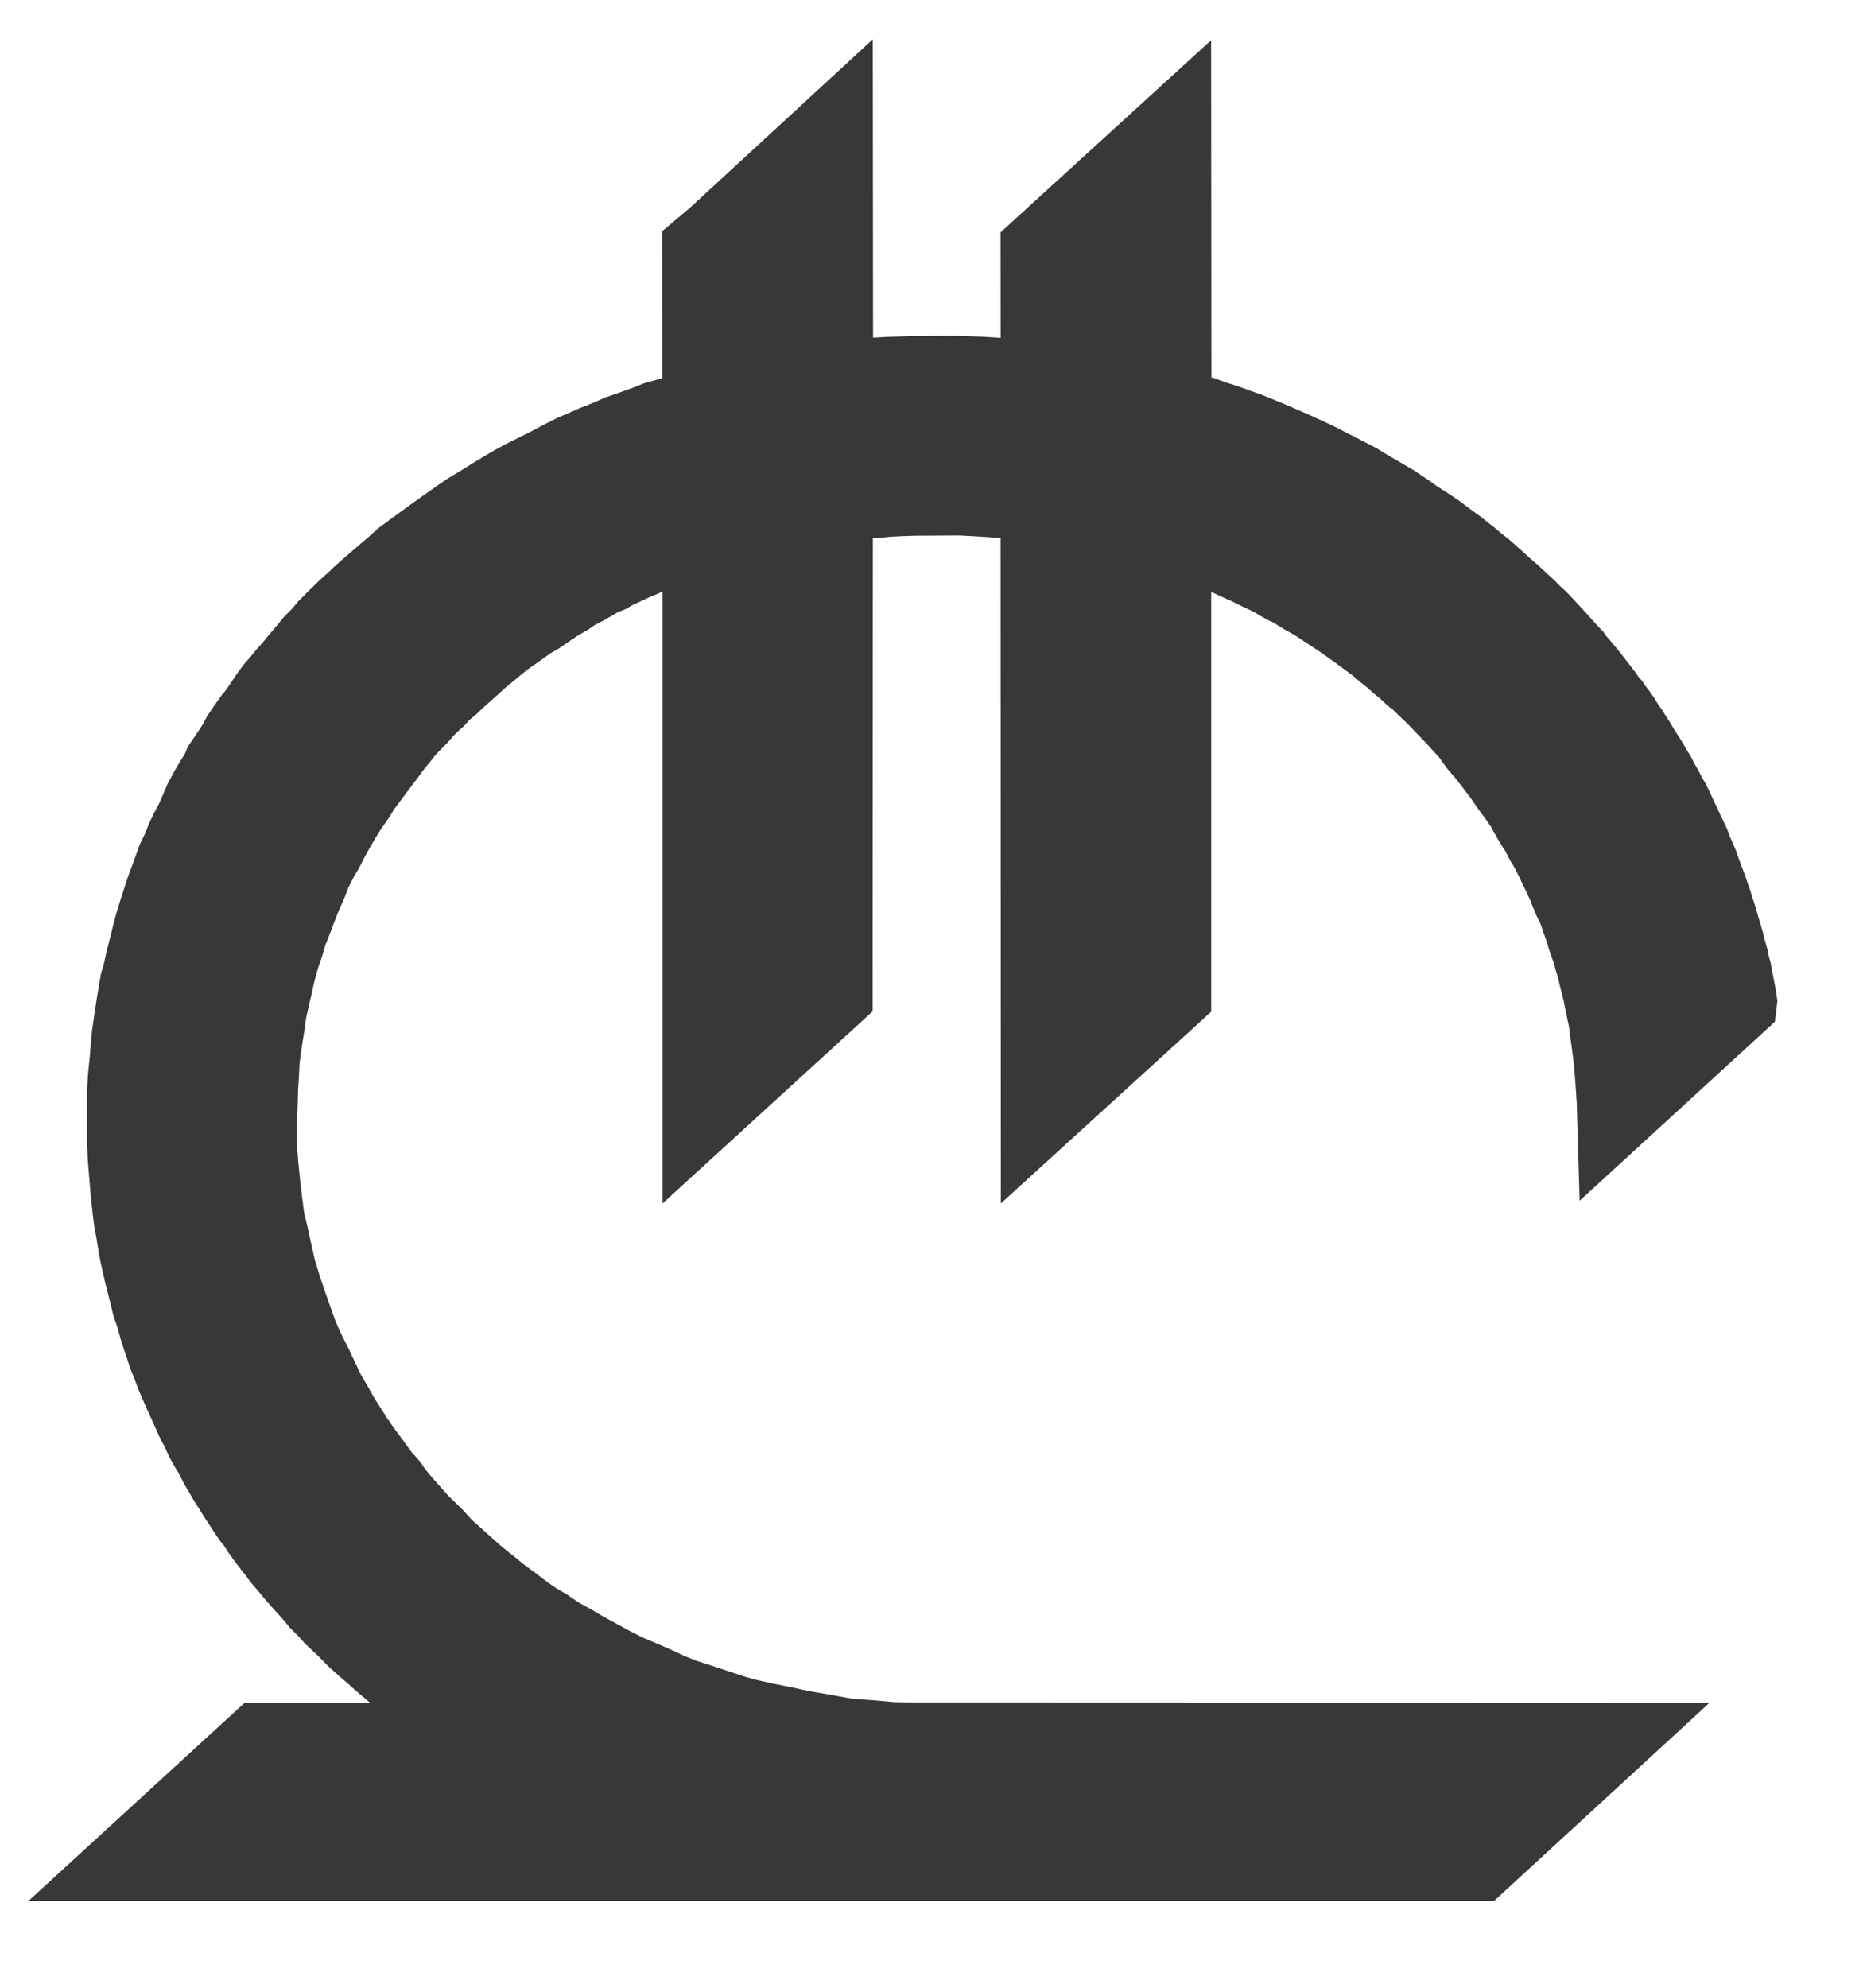 <svg width="15" height="16" viewBox="0 0 15 16" fill="none" xmlns="http://www.w3.org/2000/svg">
<path d="M6.728 1L5.752 1.899L5.631 2.001L5.635 3.266L5.504 3.304L5.396 3.338L5.282 3.37L5.196 3.404L5.096 3.44L4.986 3.478L4.888 3.521L4.788 3.56L4.698 3.6L4.622 3.632L4.528 3.679L4.453 3.719L4.377 3.758L4.283 3.805L4.208 3.842L4.1 3.902L3.983 3.972L3.856 4.051L3.758 4.11L3.646 4.188L3.575 4.238L3.485 4.302L3.403 4.362L3.314 4.427L3.234 4.486L3.171 4.543L3.095 4.608L2.956 4.728L2.895 4.782L2.846 4.829L2.78 4.888L2.699 4.967L2.623 5.043L2.574 5.102L2.513 5.163L2.458 5.23L2.403 5.294L2.35 5.359L2.296 5.42L2.246 5.481L2.195 5.539L2.156 5.592L2.111 5.659L2.064 5.729L2.023 5.779L1.984 5.833L1.923 5.923L1.896 5.975L1.862 6.029L1.815 6.099L1.778 6.153L1.756 6.207L1.711 6.277L1.669 6.349L1.621 6.437L1.586 6.52L1.547 6.607L1.508 6.681L1.476 6.746L1.447 6.821L1.402 6.915L1.367 7.012L1.316 7.15L1.288 7.235L1.257 7.33L1.23 7.418L1.206 7.506L1.145 7.75L1.129 7.826L1.104 7.914L1.086 8.022L1.074 8.094L1.057 8.207L1.039 8.331L1.022 8.528L1.008 8.667L1.002 8.773L1 8.9L1.002 9.211L1.006 9.313L1.018 9.461L1.028 9.581L1.037 9.667L1.047 9.759L1.057 9.833L1.074 9.925L1.088 10.012L1.102 10.091L1.12 10.171L1.135 10.239L1.159 10.334L1.18 10.417L1.2 10.501L1.231 10.593L1.257 10.686L1.282 10.765L1.306 10.834L1.331 10.913L1.361 10.986L1.39 11.065L1.423 11.142L1.453 11.211L1.48 11.27L1.518 11.354L1.555 11.437L1.596 11.514L1.631 11.592L1.666 11.655L1.702 11.712L1.743 11.795L1.78 11.858L1.817 11.922L1.859 11.987L1.884 12.028L1.909 12.068L1.947 12.124L1.98 12.176L2.011 12.221L2.049 12.267L2.08 12.318L2.129 12.386L2.172 12.443L2.219 12.501L2.252 12.548L2.29 12.592L2.337 12.648L2.376 12.695L2.431 12.756L2.499 12.831L2.556 12.9L2.623 12.966L2.672 13.022L2.724 13.07L2.788 13.131L2.844 13.189L2.901 13.241L2.944 13.279L2.997 13.324L3.052 13.374L3.099 13.414L3.15 13.457L3.191 13.492L3.246 13.536L3.297 13.579L3.342 13.607L3.383 13.644L3.426 13.674L3.462 13.697L3.501 13.726L3.548 13.761L3.593 13.793L3.642 13.825L3.695 13.861L3.742 13.893L3.775 13.913L3.803 13.933L3.834 13.953L3.867 13.974L3.896 13.992L3.922 14.005H2.088L1.002 15H11.914L12.996 14.005L7.308 14.003L7.185 14.001L7.036 13.987L6.821 13.971L6.622 13.935L6.47 13.909L6.311 13.875L6.174 13.848L6.023 13.814L5.923 13.787L5.764 13.735L5.629 13.69L5.513 13.653L5.406 13.611L5.294 13.559L5.192 13.514L5.061 13.459L4.931 13.394L4.816 13.331L4.704 13.27L4.62 13.22L4.51 13.16L4.41 13.092L4.324 13.041L4.239 12.984L4.144 12.911L4.046 12.839L3.946 12.758L3.85 12.682L3.748 12.591L3.654 12.506L3.589 12.449L3.512 12.364L3.452 12.305L3.391 12.246L3.314 12.159L3.23 12.064C3.23 12.064 3.156 11.973 3.156 11.966C3.156 11.958 3.083 11.881 3.083 11.881L3.001 11.768L2.934 11.678L2.868 11.583L2.805 11.484L2.752 11.401L2.707 11.319L2.64 11.205L2.589 11.098L2.54 10.993L2.486 10.886L2.448 10.805L2.417 10.731L2.384 10.638L2.338 10.508L2.292 10.372L2.245 10.219L2.215 10.088L2.184 9.944L2.154 9.822L2.135 9.676L2.119 9.54L2.103 9.385L2.096 9.295L2.088 9.191V9.096L2.09 9.006L2.096 8.913L2.1 8.764L2.107 8.652L2.113 8.535L2.123 8.455L2.139 8.343L2.156 8.241L2.17 8.136L2.19 8.049L2.215 7.939L2.235 7.849L2.252 7.781L2.278 7.691L2.305 7.614L2.337 7.506L2.368 7.429L2.409 7.321L2.448 7.22L2.488 7.132L2.531 7.021L2.586 6.913L2.625 6.848L2.67 6.76L2.721 6.667L2.762 6.597L2.819 6.505L2.883 6.414L2.927 6.342L2.978 6.274L3.052 6.175L3.115 6.092L3.171 6.015L3.23 5.943L3.281 5.878L3.328 5.83L3.385 5.772L3.43 5.72L3.473 5.677L3.526 5.629L3.571 5.578L3.638 5.523L3.697 5.467L3.814 5.363L3.856 5.323L3.91 5.278L3.965 5.233L4.014 5.192L4.073 5.145L4.142 5.097L4.206 5.052L4.271 5.005L4.337 4.967L4.418 4.912L4.494 4.861L4.577 4.813L4.635 4.773L4.714 4.732L4.784 4.692L4.837 4.66L4.904 4.633L4.955 4.604L5.023 4.572L5.1 4.536L5.176 4.504L5.221 4.479L5.294 4.454L5.356 4.428L5.429 4.398L5.488 4.374L5.546 4.353L5.604 4.335L5.635 4.322V9.006L6.726 8.009L6.728 4.063L6.742 4.058L6.789 4.051L6.844 4.046L6.918 4.035L6.991 4.029L7.037 4.028L7.038 4.028L7.057 4.03L7.148 4.021L7.246 4.016L7.364 4.012L7.73 4.01L7.863 4.017L7.977 4.024L8.062 4.031L8.143 4.039L8.231 4.049L8.297 4.058L8.356 4.065L8.358 9.008L9.452 8.011V4.326L9.469 4.33L9.506 4.345L9.558 4.364L9.628 4.387L9.676 4.408L9.746 4.436L9.825 4.469L9.897 4.501L9.969 4.534L10.047 4.569L10.134 4.612L10.196 4.641L10.251 4.668L10.297 4.697L10.351 4.726L10.395 4.747L10.452 4.782L10.501 4.812L10.561 4.845L10.613 4.877L10.665 4.912L10.717 4.946L10.769 4.98L10.83 5.022L10.886 5.062L10.929 5.093L10.975 5.127L11.025 5.163L11.079 5.204L11.144 5.259L11.199 5.303L11.252 5.35L11.31 5.397L11.367 5.451L11.41 5.483L11.45 5.523L11.515 5.585L11.571 5.64L11.609 5.681L11.649 5.722L11.709 5.784L11.772 5.854L11.825 5.912L11.855 5.956L11.893 6.007L11.941 6.062L11.979 6.11L12.016 6.158L12.053 6.206L12.096 6.264L12.133 6.319L12.167 6.366L12.198 6.407L12.229 6.452L12.26 6.497L12.288 6.548L12.313 6.593L12.346 6.648L12.374 6.69L12.396 6.731L12.421 6.78L12.444 6.816L12.466 6.857L12.5 6.924L12.534 6.997L12.553 7.034L12.572 7.075L12.591 7.114L12.607 7.155L12.627 7.205L12.644 7.245L12.667 7.29L12.683 7.327L12.696 7.364L12.713 7.413L12.725 7.449L12.742 7.497L12.757 7.549L12.775 7.602L12.796 7.657L12.815 7.729L12.833 7.788L12.856 7.885L12.869 7.935L12.883 7.991L12.898 8.067L12.902 8.081L12.913 8.14L12.928 8.21L12.938 8.287L12.948 8.362L12.961 8.458L12.972 8.546L12.98 8.65L12.987 8.743L12.995 8.864L12.999 9.001L14.006 8.078L14.008 8.061L14.002 8.022L13.993 7.972L13.983 7.921L13.975 7.881L13.964 7.819L13.949 7.765L13.939 7.714L13.915 7.628L13.904 7.582L13.888 7.527L13.869 7.464L13.854 7.412L13.838 7.358L13.823 7.315L13.808 7.264L13.788 7.208L13.768 7.148L13.74 7.074L13.718 7.015L13.698 6.957L13.674 6.901L13.653 6.854L13.627 6.785L13.602 6.732L13.579 6.685L13.553 6.627L13.527 6.574L13.496 6.507L13.471 6.454L13.442 6.406L13.411 6.345L13.385 6.3L13.353 6.238L13.325 6.193L13.297 6.144L13.265 6.092L13.228 6.035L13.193 5.976L13.163 5.93L13.132 5.88L13.101 5.837L13.07 5.786L13.042 5.745L13.006 5.699L12.982 5.663L12.956 5.633L12.918 5.579L12.879 5.529L12.845 5.485L12.813 5.444L12.776 5.398L12.738 5.353L12.698 5.307L12.676 5.276L12.641 5.239L12.618 5.214L12.58 5.171L12.545 5.132L12.506 5.09L12.446 5.025L12.396 4.973L12.35 4.931L12.306 4.886L12.257 4.841L12.185 4.774L12.123 4.721L12.073 4.675L12.011 4.62L11.955 4.57L11.906 4.533L11.841 4.477L11.787 4.436L11.742 4.399L11.682 4.356L11.632 4.319L11.573 4.274L11.516 4.236L11.453 4.195L11.397 4.159L11.334 4.113L11.273 4.073L11.224 4.04L11.173 4.01L11.119 3.978L11.058 3.943L10.994 3.905L10.935 3.869L10.884 3.842L10.823 3.811L10.769 3.782L10.709 3.753L10.645 3.719L10.59 3.692L10.526 3.662L10.464 3.634L10.41 3.609L10.333 3.576L10.265 3.546L10.194 3.516L10.107 3.481L10.041 3.454L9.966 3.428L9.901 3.404L9.841 3.384L9.776 3.363L9.69 3.332L9.625 3.313L9.551 3.29L9.492 3.274L9.454 3.268L9.452 1.003L8.356 2.003L8.357 3.055L8.269 3.042L8.152 3.03L8.059 3.02L7.902 3.01L7.756 3.005L7.67 3.003L7.46 3.004L7.323 3.006L7.163 3.011L7.052 3.017L7.023 3.023L7.023 3.024L6.928 3.031L6.83 3.038L6.762 3.05L6.73 3.063L6.728 1Z" fill="#383838" stroke="#383838" stroke-width="0.6"/>
</svg>
